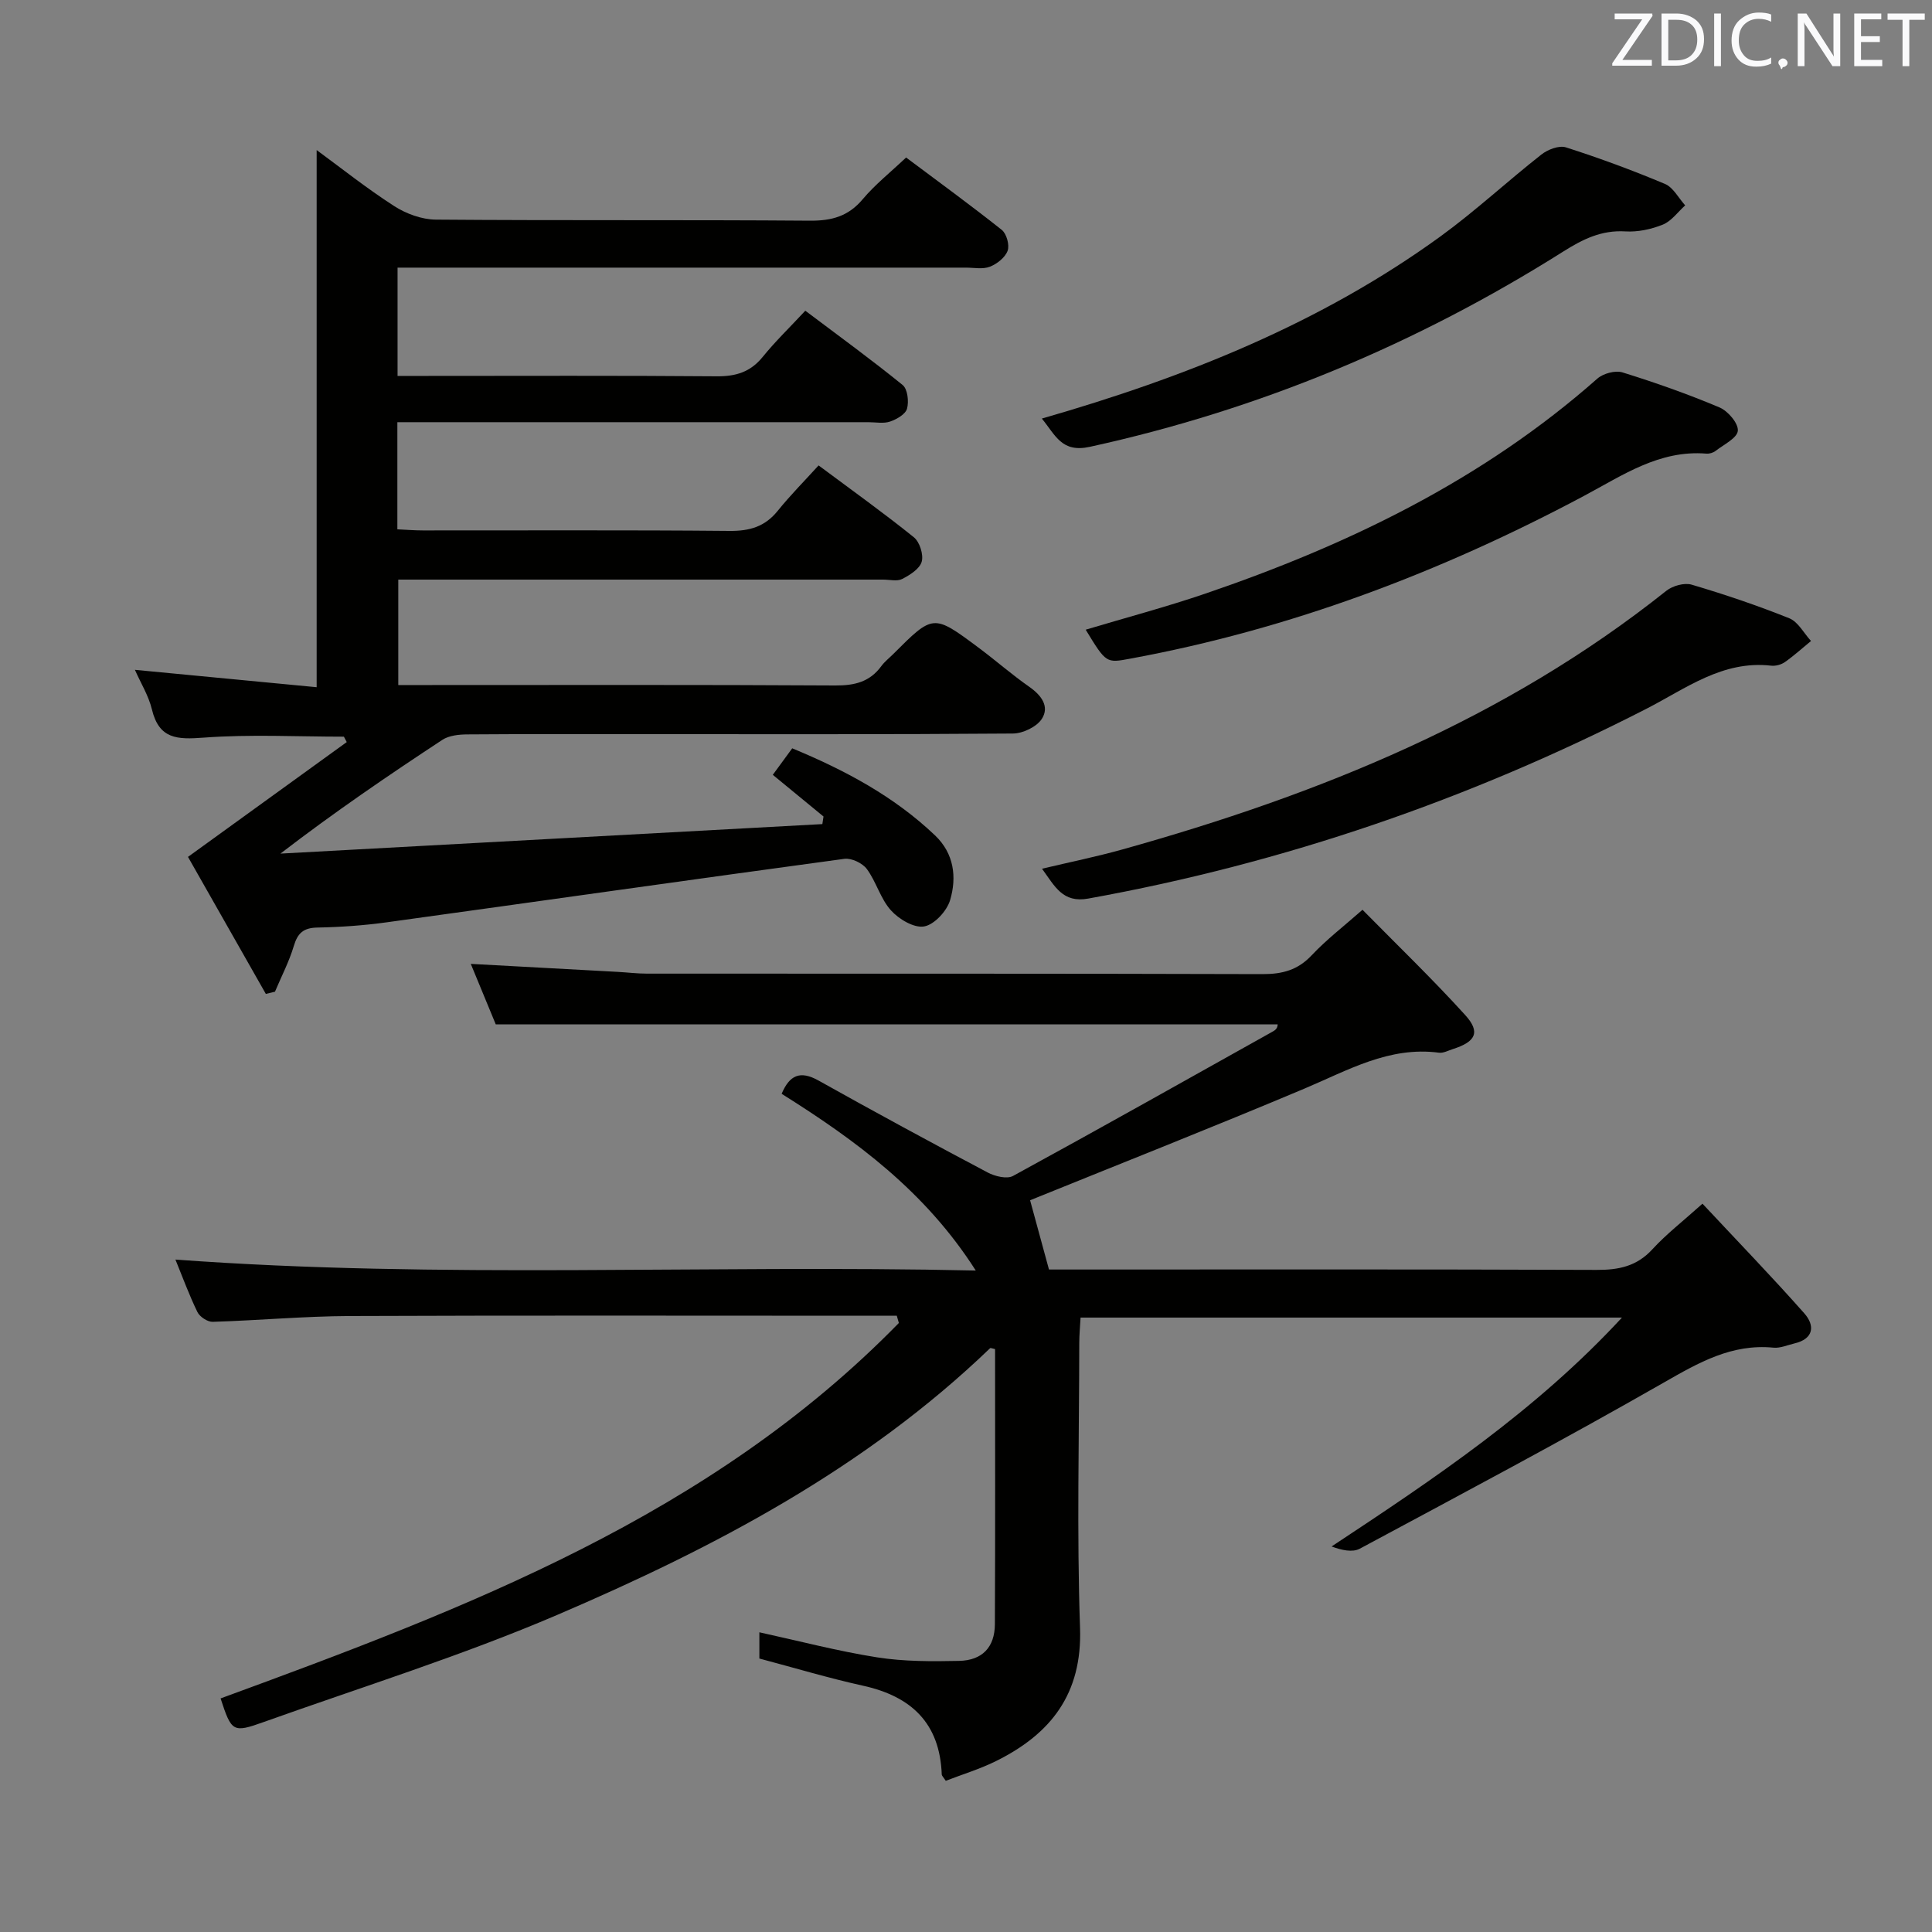 <svg enable-background="new 0 0 400 400" viewBox="0 0 400 400" xmlns="http://www.w3.org/2000/svg"><rect x="0" y="0" width="400" height="400" fill="#808080" stroke="none"/><path d="m185.67 272.41c-1.76 0-3.51 0-5.27 0-36 0-71.99-.09-107.99.06-9.46.04-18.91.91-28.38 1.2-1.06.03-2.68-1.04-3.16-2.03-1.74-3.58-3.11-7.34-4.55-10.86 54.91 4.05 109.9 1.02 165.7 2.27-10.47-16.43-24.85-26.96-40.19-36.59 1.62-3.82 3.78-4.9 7.63-2.75 11.59 6.49 23.28 12.82 35.02 19.04 1.5.79 3.98 1.41 5.25.72 17.94-9.79 35.74-19.82 53.58-29.79.59-.33 1.19-.63 1.22-1.6-53.7 0-107.39 0-161.89 0-1.48-3.59-3.3-7.98-5.17-12.52 10.42.57 20.45 1.11 30.48 1.66 1.99.11 3.97.36 5.96.36 42.5.02 84.99-.03 127.49.1 4.11.01 7.3-.84 10.18-3.91 3.06-3.25 6.64-6 10.51-9.41 7.2 7.31 14.48 14.32 21.26 21.79 3.22 3.54 2.19 5.54-2.55 7.05-.95.3-1.96.87-2.87.75-10.37-1.37-18.92 3.68-27.94 7.47-18.95 7.98-38.09 15.53-56.72 23.08 1.16 4.26 2.44 8.96 3.91 14.34h4.38c36.33 0 72.66-.07 108.99.08 4.58.02 8.32-.74 11.55-4.26 2.9-3.16 6.34-5.82 10.38-9.45 7.14 7.64 14.28 15.02 21.08 22.7 2.22 2.51 2.01 5.29-2.07 6.24-1.44.34-2.92 1.01-4.32.87-8.64-.84-15.47 3.09-22.69 7.22-20.75 11.88-41.88 23.09-62.95 34.4-1.52.81-3.74.32-5.84-.46 21.34-14.1 42.27-28.08 60.12-47.39-37.71 0-74.61 0-112.09 0-.09 1.75-.27 3.51-.27 5.27-.02 19.66-.52 39.35.16 58.99.47 13.64-6.03 21.92-17.35 27.54-3.37 1.68-7.03 2.78-10.45 4.11-.5-.77-.82-1.04-.83-1.32-.4-10.6-6.27-16.16-16.29-18.37-7.11-1.57-14.1-3.67-21.47-5.63 0-1.58 0-3.49 0-5.43 8.25 1.8 16.26 3.91 24.4 5.19 5.54.87 11.28.85 16.92.73 4.84-.1 7.41-2.83 7.44-7.6.09-18.99.04-37.98.04-56.95-.47-.09-.92-.3-1.04-.18-25.87 24.88-57.09 41.28-89.59 55.2-19.8 8.48-40.48 14.93-60.8 22.19-6.4 2.29-6.65 2.03-8.92-4.89 50.87-18.64 101.46-37.84 140.43-77.73-.16-.51-.3-1.01-.43-1.5z" fill="#010100"/><path d="m82.31 55.41v22.42h5.58c20.16 0 40.33-.09 60.49.08 3.98.03 6.99-.88 9.54-4.03 2.61-3.22 5.62-6.12 8.81-9.55 7.08 5.33 13.76 10.19 20.16 15.39 1.02.83 1.31 3.41.9 4.89-.32 1.16-2.14 2.2-3.51 2.67-1.35.46-2.97.13-4.47.13-30.5 0-60.99 0-91.49 0-1.95 0-3.9 0-6.05 0v22.18c1.77.08 3.52.23 5.27.23 21.16.02 42.33-.1 63.49.1 4.17.04 7.34-.87 9.99-4.16 2.6-3.23 5.54-6.18 8.46-9.4 7.09 5.28 13.55 9.9 19.73 14.88 1.2.97 2.03 3.59 1.62 5.05-.42 1.48-2.44 2.76-4.04 3.58-1.06.54-2.61.13-3.95.13-31.5 0-62.99 0-94.49 0-1.83 0-3.66 0-5.89 0v21.83h5.51c28.33 0 56.66-.08 84.99.09 3.99.02 7.12-.74 9.51-4.01.68-.93 1.63-1.66 2.46-2.49 8.27-8.27 8.29-8.3 17.52-1.44 3.61 2.68 6.99 5.66 10.67 8.23 2.5 1.75 4.21 4.07 2.59 6.61-1.06 1.66-3.92 3.03-5.98 3.05-25.83.2-51.66.13-77.49.13-11.83 0-23.66-.04-35.49.05-1.74.01-3.78.22-5.17 1.13-11.25 7.4-22.37 14.98-33.52 23.55 37.4-2.04 74.8-4.07 112.2-6.11.08-.52.16-1.05.24-1.57-3.43-2.82-6.87-5.65-10.5-8.63 1.26-1.72 2.51-3.44 4.02-5.49 10.86 4.5 21.03 9.9 29.57 18.03 3.94 3.75 4.53 8.65 3.12 13.4-.67 2.26-3.27 5.08-5.38 5.45-2.09.37-5.24-1.51-6.88-3.34-2.16-2.4-3.03-5.91-4.98-8.55-.9-1.22-3.17-2.3-4.64-2.11-31.59 4.28-63.15 8.78-94.73 13.14-4.77.66-9.6 1-14.41 1.09-2.84.06-4.05 1.12-4.85 3.78-.97 3.26-2.58 6.34-3.91 9.5-.63.15-1.26.31-1.89.46-5.41-9.52-10.81-19.03-16.12-28.37 11.4-8.25 22.13-16.01 32.87-23.77-.2-.37-.39-.75-.59-1.12-9.68 0-19.41-.52-29.04.2-5.46.41-9.22.33-10.71-5.85-.69-2.85-2.32-5.47-3.52-8.19 12.79 1.22 25.36 2.43 37.63 3.6 0-37.66 0-74.37 0-111.21 4.96 3.63 10.32 7.91 16.06 11.6 2.47 1.59 5.7 2.77 8.6 2.8 25.83.21 51.66.02 77.49.22 4.51.03 7.94-.91 10.91-4.45 2.55-3.03 5.72-5.55 8.98-8.63 6.65 4.98 13.34 9.85 19.81 14.99.99.79 1.64 3.14 1.21 4.31-.51 1.4-2.19 2.73-3.68 3.31-1.45.57-3.28.19-4.95.19-37.16 0-74.32 0-111.48 0-1.99 0-3.95 0-6.2 0z" fill="#010100"/><path d="m215.74 179.86c5.8-1.38 11.27-2.49 16.64-3.99 40.62-11.36 79.22-26.94 112.61-53.55 1.31-1.04 3.73-1.72 5.26-1.27 6.83 2.02 13.61 4.31 20.21 6.96 1.83.74 3.01 3.09 4.49 4.7-1.79 1.47-3.52 3.04-5.41 4.37-.76.53-1.93.85-2.85.74-10.06-1.14-17.63 4.73-25.83 8.93-36.59 18.74-75.06 31.99-115.56 39.29-5.29.96-6.9-2.53-9.56-6.18z" fill="#010100"/><path d="m224.78 130.37c8.25-2.47 16.55-4.67 24.66-7.43 29.67-10.12 57.53-23.57 81.27-44.55 1.22-1.07 3.71-1.75 5.2-1.29 6.8 2.11 13.54 4.49 20.09 7.25 1.75.74 3.93 3.29 3.8 4.83-.13 1.52-2.9 2.85-4.6 4.17-.49.38-1.27.62-1.89.57-9.77-.8-17.32 4.47-25.4 8.77-29.63 15.78-60.74 27.57-93.87 33.67-5.01.93-4.99 1.02-9.26-5.99z" fill="#010100"/><path d="m215.7 86.66c29.74-8.55 57.71-19.71 82.5-37.69 7.25-5.27 13.86-11.42 20.92-16.97 1.32-1.04 3.67-1.95 5.09-1.49 6.94 2.22 13.79 4.75 20.5 7.57 1.72.72 2.81 2.92 4.19 4.44-1.52 1.37-2.84 3.25-4.62 3.98-2.4.97-5.19 1.57-7.76 1.41-4.96-.3-8.81 1.61-12.87 4.17-30.32 19.13-62.91 32.75-98.01 40.43-5.86 1.28-7.09-2.4-9.94-5.85z" fill="#010100"/><g fill="#fafafb"><path d="m342.2 3.2-6.3 9.2h6.1v1.2h-8.2v-.5l6.2-9.1h-5.7v-1.2h7.8v.4z"/><path d="m344 13.7v-10.9h3.1c1.6 0 3 .5 4.1 1.4 1.1 1 1.6 2.2 1.6 3.9s-.5 3-1.6 4-2.5 1.5-4.2 1.5h-3zm1.4-9.6v8.4h1.6c1.4 0 2.5-.4 3.2-1.1.8-.8 1.2-1.8 1.2-3.2s-.4-2.4-1.2-3.1-1.8-1-3.1-1z"/><path d="m356.3 2.8v10.9h-1.4v-10.9z"/><path d="m366.6 13.2c-.8.4-1.8.6-3 .6-1.6 0-2.8-.5-3.7-1.5s-1.4-2.3-1.4-3.9c0-1.7.5-3.2 1.6-4.2s2.4-1.6 4-1.6c1 0 1.9.1 2.6.4v1.5c-.8-.4-1.6-.6-2.6-.6-1.2 0-2.2.4-3 1.2s-1.1 1.9-1.1 3.3c0 1.3.4 2.3 1.1 3.1s1.6 1.1 2.8 1.1c1.1 0 2-.2 2.8-.7v1.3z"/><path d="m368.2 13c0-.3.1-.5.3-.6.2-.2.4-.3.6-.3.3 0 .5.1.7.3s.3.4.3.6-.1.5-.3.6c-.2.2-.4.3-.7.3-.3 1-.5-.1-.6-.3-.2-.2-.3-.4-.3-.6z"/><path d="m381.1 13.7h-1.7l-5.5-8.4c-.2-.2-.3-.5-.4-.7 0 .2.1.8.1 1.5v7.6h-1.4v-10.9h1.8l5.3 8.3c.3.4.4.6.4.8 0-.3-.1-.8-.1-1.6v-7.5h1.4v10.9z"/><path d="m389.7 13.7h-5.8v-10.9h5.6v1.2h-4.2v3.5h3.9v1.2h-3.9v3.7h4.4z"/><path d="m398.4 4.1h-3.1v9.6h-1.4v-9.6h-3.1v-1.3h7.7v1.3z"/></g></svg>